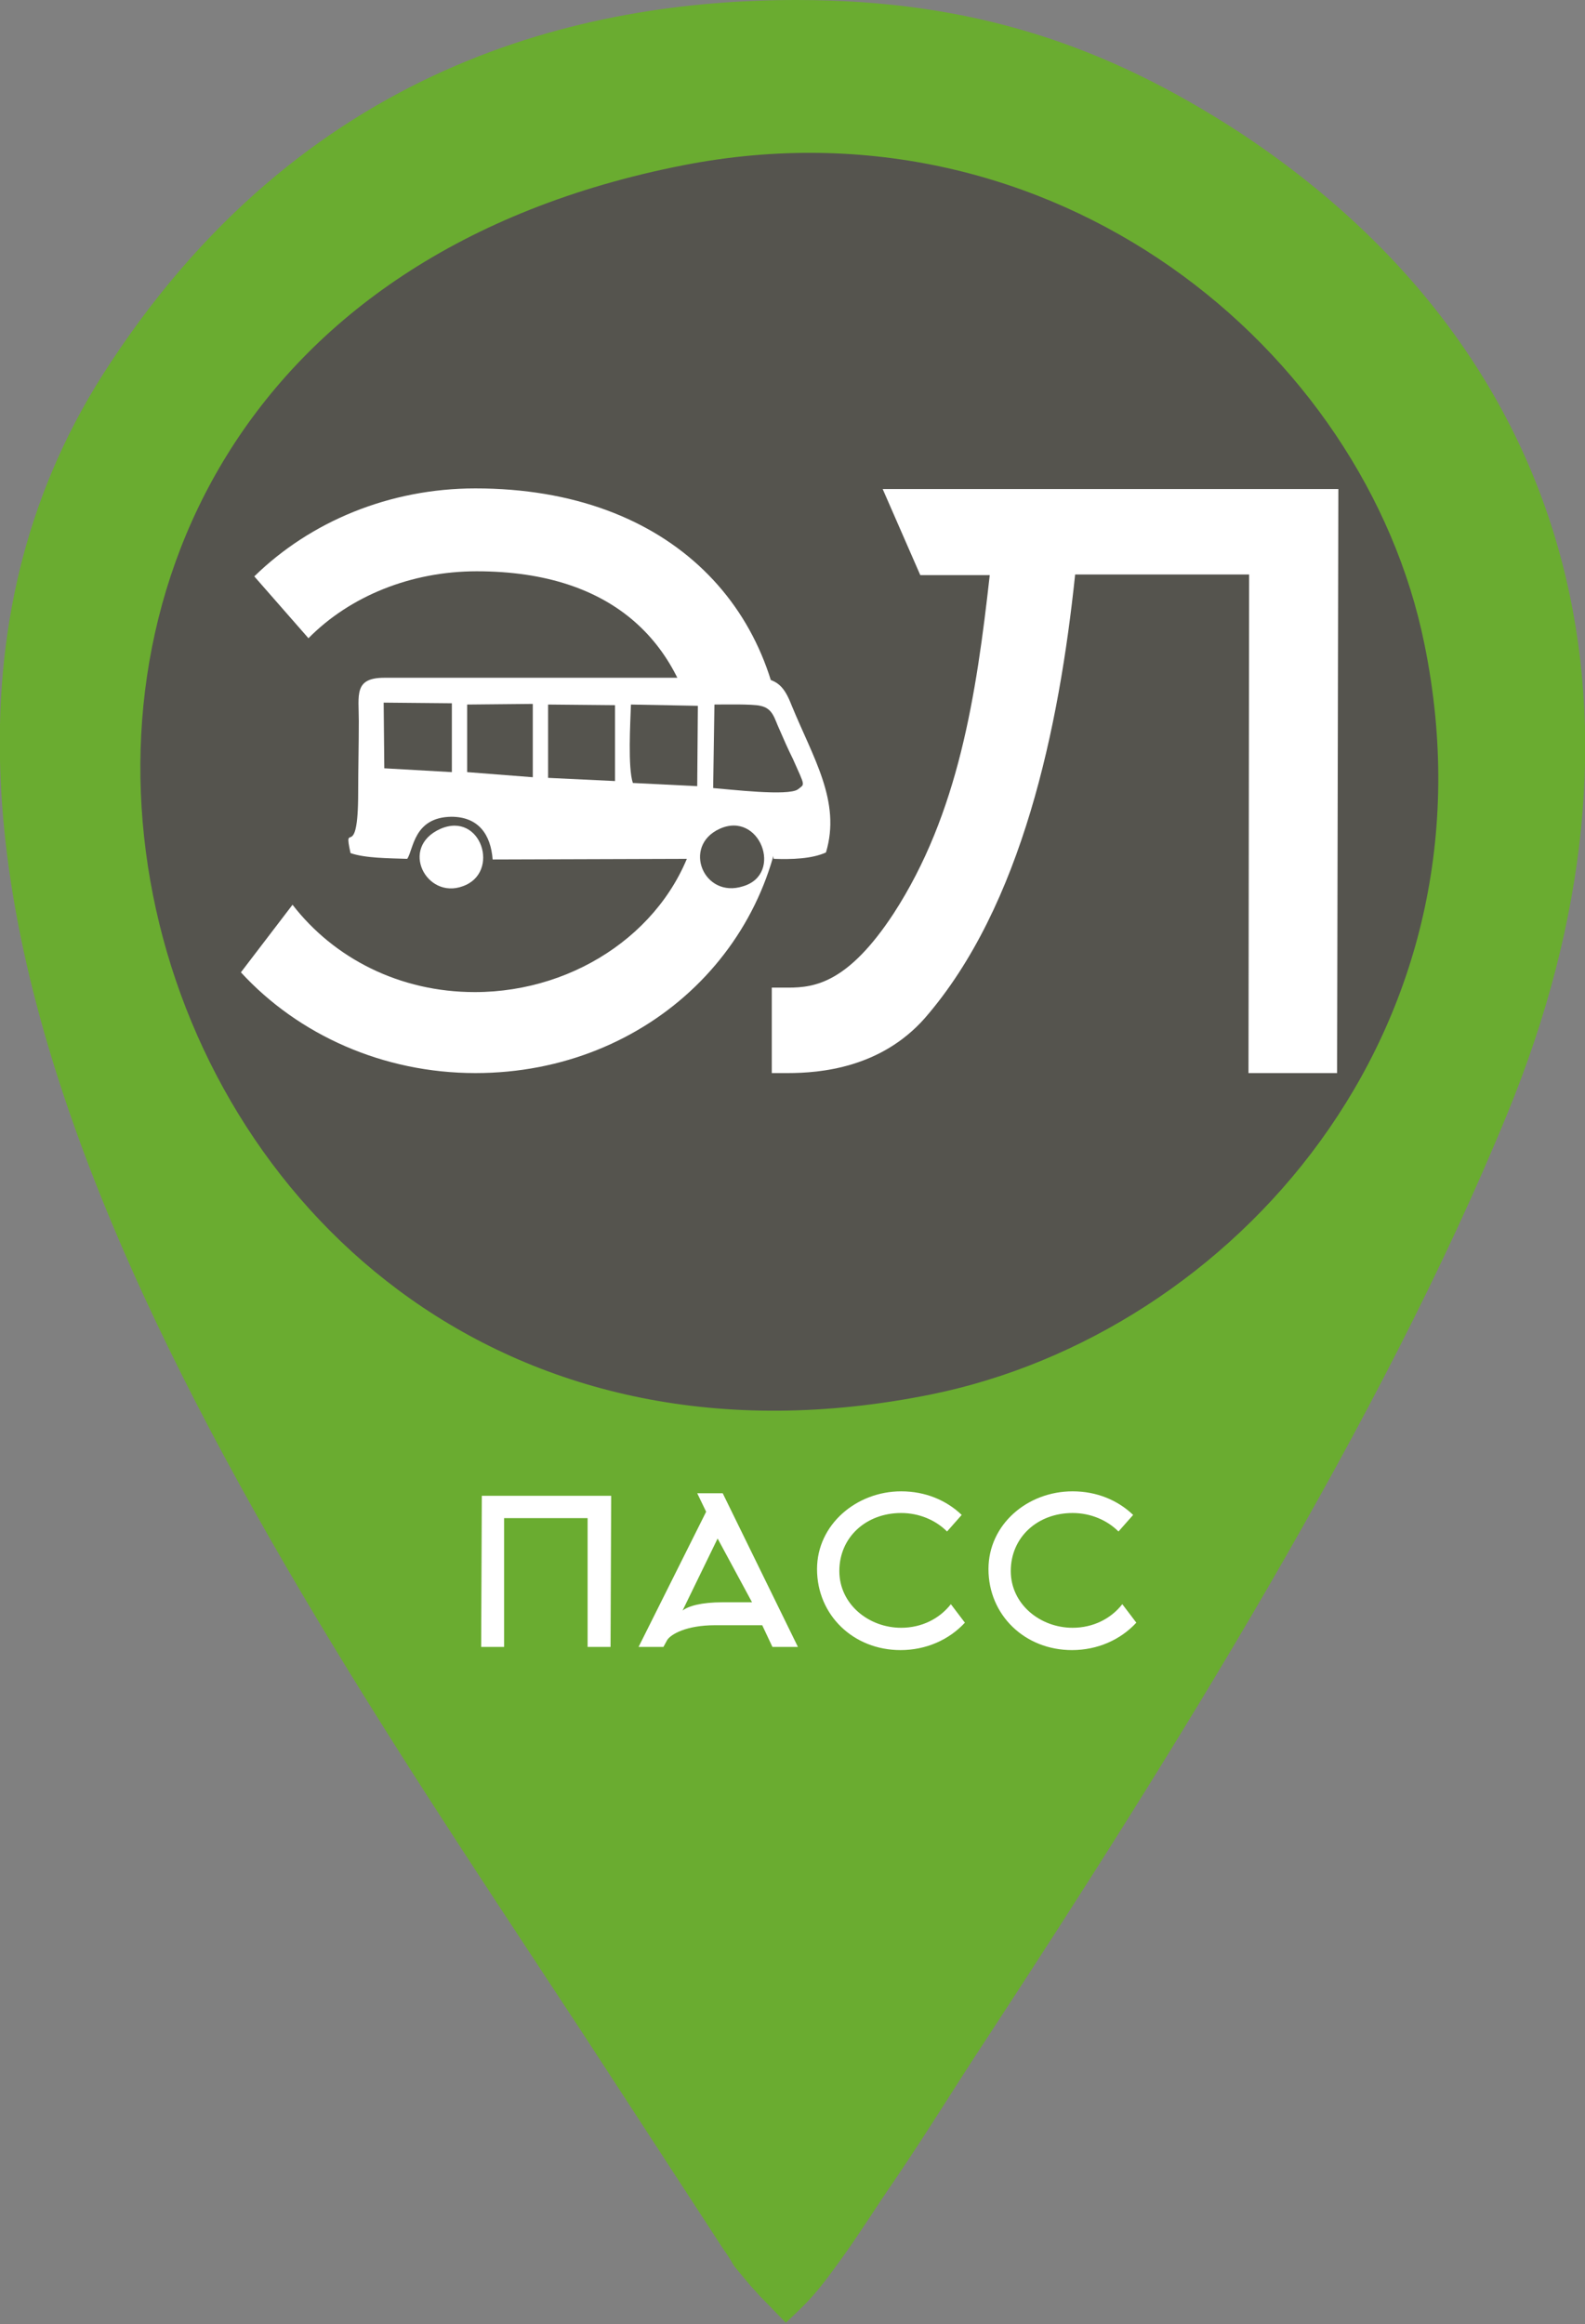 <?xml version="1.0" encoding="utf-8"?>
<!-- Generator: Adobe Illustrator 21.1.0, SVG Export Plug-In . SVG Version: 6.00 Build 0)  -->
<svg version="1.1"
	 id="svg2" inkscape:version="0.91 r13725" sodipodi:docname="elpasslogo.svg" xmlns:cc="http://creativecommons.org/ns#" xmlns:dc="http://purl.org/dc/elements/1.1/" xmlns:inkscape="http://www.inkscape.org/namespaces/inkscape" xmlns:rdf="http://www.w3.org/1999/02/22-rdf-syntax-ns#" xmlns:sodipodi="http://sodipodi.sourceforge.net/DTD/sodipodi-0.dtd" xmlns:svg="http://www.w3.org/2000/svg"
	 xmlns="http://www.w3.org/2000/svg" xmlns:xlink="http://www.w3.org/1999/xlink" x="0px" y="0px" viewBox="0 0 248.7 364.5"
	 style="enable-background:new 0 0 248.7 364.5;" xml:space="preserve">
<rect x="0" y="0" width="248.7" height="364.5" fill="#808080" stroke="none"/>
<style type="text/css">
	.st0{fill:#6AAC30;}
	.st1{fill:#55544E;}
	.st2{fill:#FFFFFF;}
	.st3{fill:#1F1D13;}
</style>
<sodipodi:namedview  bordercolor="#666666" borderopacity="1.0" id="base" inkscape:current-layer="layer1" inkscape:cx="219.82759" inkscape:cy="623.44828" inkscape:document-units="px" inkscape:pageopacity="0.0" inkscape:pageshadow="2" inkscape:window-height="1018" inkscape:window-maximized="1" inkscape:window-width="1920" inkscape:window-x="-8" inkscape:window-y="-8" inkscape:zoom="1.16" pagecolor="#ffffff" showgrid="false">
	</sodipodi:namedview>
<g id="layer1" inkscape:groupmode="layer" inkscape:label="Layer 1">
	<path id="path3341" inkscape:connector-curvature="0" inkscape:export-xdpi="90" inkscape:export-ydpi="90" class="st0" d="M125,0
		C91.6,0,47.2,10,16.1,58.8c-49.5,78,26.2,185.2,75.6,260.5l21.7,33.3c2.6,3.7,0.4,1.2,3.7,5.1c0.4,0.5,1,1.2,1.5,1.7
		c0.4,0.5,1.1,1.2,1.5,1.6l3.2,3.3c3.6-3.4,4.6-4.3,8.7-10c2.9-4,5.7-8.5,8.2-12.1c5.9-8.7,8.9-13.8,14.9-22.9
		c28.6-43.7,61.7-96.5,81.4-144.6c25-60.8,12-118.4-42.1-154C173.6,7.2,152.8,0,125,0L125,0z"/>
	<path id="path3343" inkscape:connector-curvature="0" inkscape:export-xdpi="90" inkscape:export-ydpi="90" class="st1" d="
		M107.3,25.9c-140.1,27.4-93.7,219.6,38.8,192.8c47.3-9.6,89.8-57.2,77.4-117.7C214.1,54.7,165.4,14.6,107.3,25.9z"/>
	<path id="path3345" inkscape:connector-curvature="0" inkscape:export-xdpi="90" inkscape:export-ydpi="90" class="st2" d="
		M209.8,168.4l0.2-91.7h-71.5l5.9,13.5h10.9c-2.1,18.8-4.9,37.4-15.1,53.1c-7.1,10.8-12.3,11.6-16.5,11.6h-2.6v13.4h2.5
		c5.1,0,14.6-0.8,21.5-8.6c15.3-17.6,21.1-45.7,23.6-69.6h27.3l-0.1,78.2H209.8L209.8,168.4z"/>
	<path id="path3347" inkscape:connector-curvature="0" inkscape:export-xdpi="90" inkscape:export-ydpi="90" class="st2" d="
		M95.8,258.3l0.1-23.7H75.6l-0.1,23.7h3.6v-20.2h13.1v20.2H95.8z M110.8,237.1l-10.6,21.2h3.9l0.6-1.1c0.6-0.9,3-2.3,7.5-2.3h7.4
		l1.6,3.4h4l-11.8-24.1h-4L110.8,237.1z M113.4,251.3c-3.4,0-5.4,0.6-6.3,1.3l5.5-11.3l5.4,10H113.4z M150.9,237.6
		c-2.4-2.3-5.7-3.7-9.5-3.7c-7,0-13.2,5.2-13.2,12.2c0,7.2,5.7,12.7,13.1,12.7c4,0,7.6-1.6,10.1-4.3l-2.2-2.9
		c-1.8,2.3-4.6,3.7-7.8,3.7c-5.1,0-9.7-3.7-9.7-8.9c0-5.3,4.2-9.1,9.7-9.1c2.8,0,5.4,1.1,7.2,2.9L150.9,237.6L150.9,237.6z
		 M177.8,237.6c-2.4-2.3-5.7-3.7-9.5-3.7c-7.1,0-13.2,5.2-13.2,12.2c0,7.2,5.7,12.7,13.1,12.7c4,0,7.6-1.6,10.1-4.3l-2.2-2.9
		c-1.8,2.3-4.6,3.7-7.8,3.7c-5.1,0-9.7-3.7-9.7-8.9c0-5.3,4.2-9.1,9.7-9.1c2.8,0,5.4,1.1,7.2,2.9L177.8,237.6L177.8,237.6z"/>
	<path id="path3349" inkscape:connector-curvature="0" inkscape:export-xdpi="90" inkscape:export-ydpi="90" class="st2" d="
		M48.4,100.1c6.5-6.6,16.1-10.5,26.4-10.5c21.8,0,32.7,11.6,35,28.7c-5.3-3-11.1-3.4-16.9-3.4h-29v12.9h29c5.4,0,11.1,0.6,16.2,3
		c-3.9,14.7-18.5,24.8-34.6,24.8c-11.8,0-22.1-5.3-28.6-13.7l-8.1,10.6c9,9.8,22.3,15.8,36.8,15.8c27.3,0,48.5-20.6,48.5-46.8
		c0.1-25.7-17.8-44.9-48.5-44.9c-13.5,0-25.9,5.2-34.7,13.8L48.4,100.1L48.4,100.1z"/>
	<path id="path3351" inkscape:connector-curvature="0" inkscape:export-xdpi="90" inkscape:export-ydpi="90" class="st2" d="
		M56.2,124.3c0,11.3-2.4,4-1.2,9.5c2.3,0.8,5.9,0.8,8.9,0.9c1-1.5,1-6.5,6.9-6.6c4.3,0,6.2,2.8,6.5,6.7l30.9-0.1
		c1.3-3.4,1.4-6.5,6.5-6.6c4.3-0.1,6.1,2.8,6.7,6.6c2.9,0.1,6,0,8.2-1c2.4-8-2-14.8-5.4-23.1c-1.1-2.8-2.2-4.3-5.7-4.3H60.3
		c-4.8,0-4,2.7-4,6.8C56.3,116.9,56.2,120.6,56.2,124.3L56.2,124.3z"/>
	<path id="path3353" inkscape:connector-curvature="0" inkscape:export-xdpi="90" inkscape:export-ydpi="90" class="st1" d="
		M111.9,123.6c2.6,0.2,11.8,1.3,13.3,0.2c1.1-0.9,1.2-0.3-0.8-4.8c-0.8-1.6-1.4-3-2.1-4.6c-0.8-1.7-1-3.3-3-3.7
		c-1.2-0.3-5.7-0.2-7.2-0.2L111.9,123.6L111.9,123.6z"/>
	<path id="path3355" inkscape:connector-curvature="0" inkscape:export-xdpi="90" inkscape:export-ydpi="90" class="st1" d="
		M99.3,122.8l10.1,0.5l0.1-12.6L99,110.5C98.9,113.4,98.5,120.4,99.3,122.8L99.3,122.8z"/>
	<path id="path3357" inkscape:connector-curvature="0" inkscape:export-xdpi="90" inkscape:export-ydpi="90" class="st1" d="M86,122
		l10.5,0.5v-11.9L86,110.5V122L86,122z"/>
	<path id="path3359" inkscape:connector-curvature="0" inkscape:export-xdpi="90" inkscape:export-ydpi="90" class="st1" d="
		M73.3,121.1l10.3,0.8v-11.5l-10.3,0.1V121.1L73.3,121.1z"/>
	<path id="path3361" inkscape:connector-curvature="0" inkscape:export-xdpi="90" inkscape:export-ydpi="90" class="st1" d="
		M60.3,120.5l10.6,0.6v-10.8l-10.7-0.1L60.3,120.5L60.3,120.5z"/>
	<path id="path3363" inkscape:connector-curvature="0" inkscape:export-xdpi="90" inkscape:export-ydpi="90" class="st1" d="
		M112.9,130c-5.9,2.7-2.5,11,3.7,9C123,137.1,119.2,127.1,112.9,130z"/>
	<path id="path3365" inkscape:connector-curvature="0" inkscape:export-xdpi="90" inkscape:export-ydpi="90" class="st2" d="
		M69.1,130c-6.5,2.9-2.2,11.1,3.5,9C78.6,136.9,75.5,127.2,69.1,130z"/>
	<path id="path3367" inkscape:connector-curvature="0" inkscape:export-xdpi="90" inkscape:export-ydpi="90" class="st3" d="
		M139.4,146L139.4,146L139.4,146L139.4,146L139.4,146z M139.4,146L139.4,146L139.4,146L139.4,146z M139.4,146L139.4,146L139.4,146z
		 M139.4,146L139.4,146L139.4,146L139.4,146L139.4,146L139.4,146z"/>
</g>
</svg>
